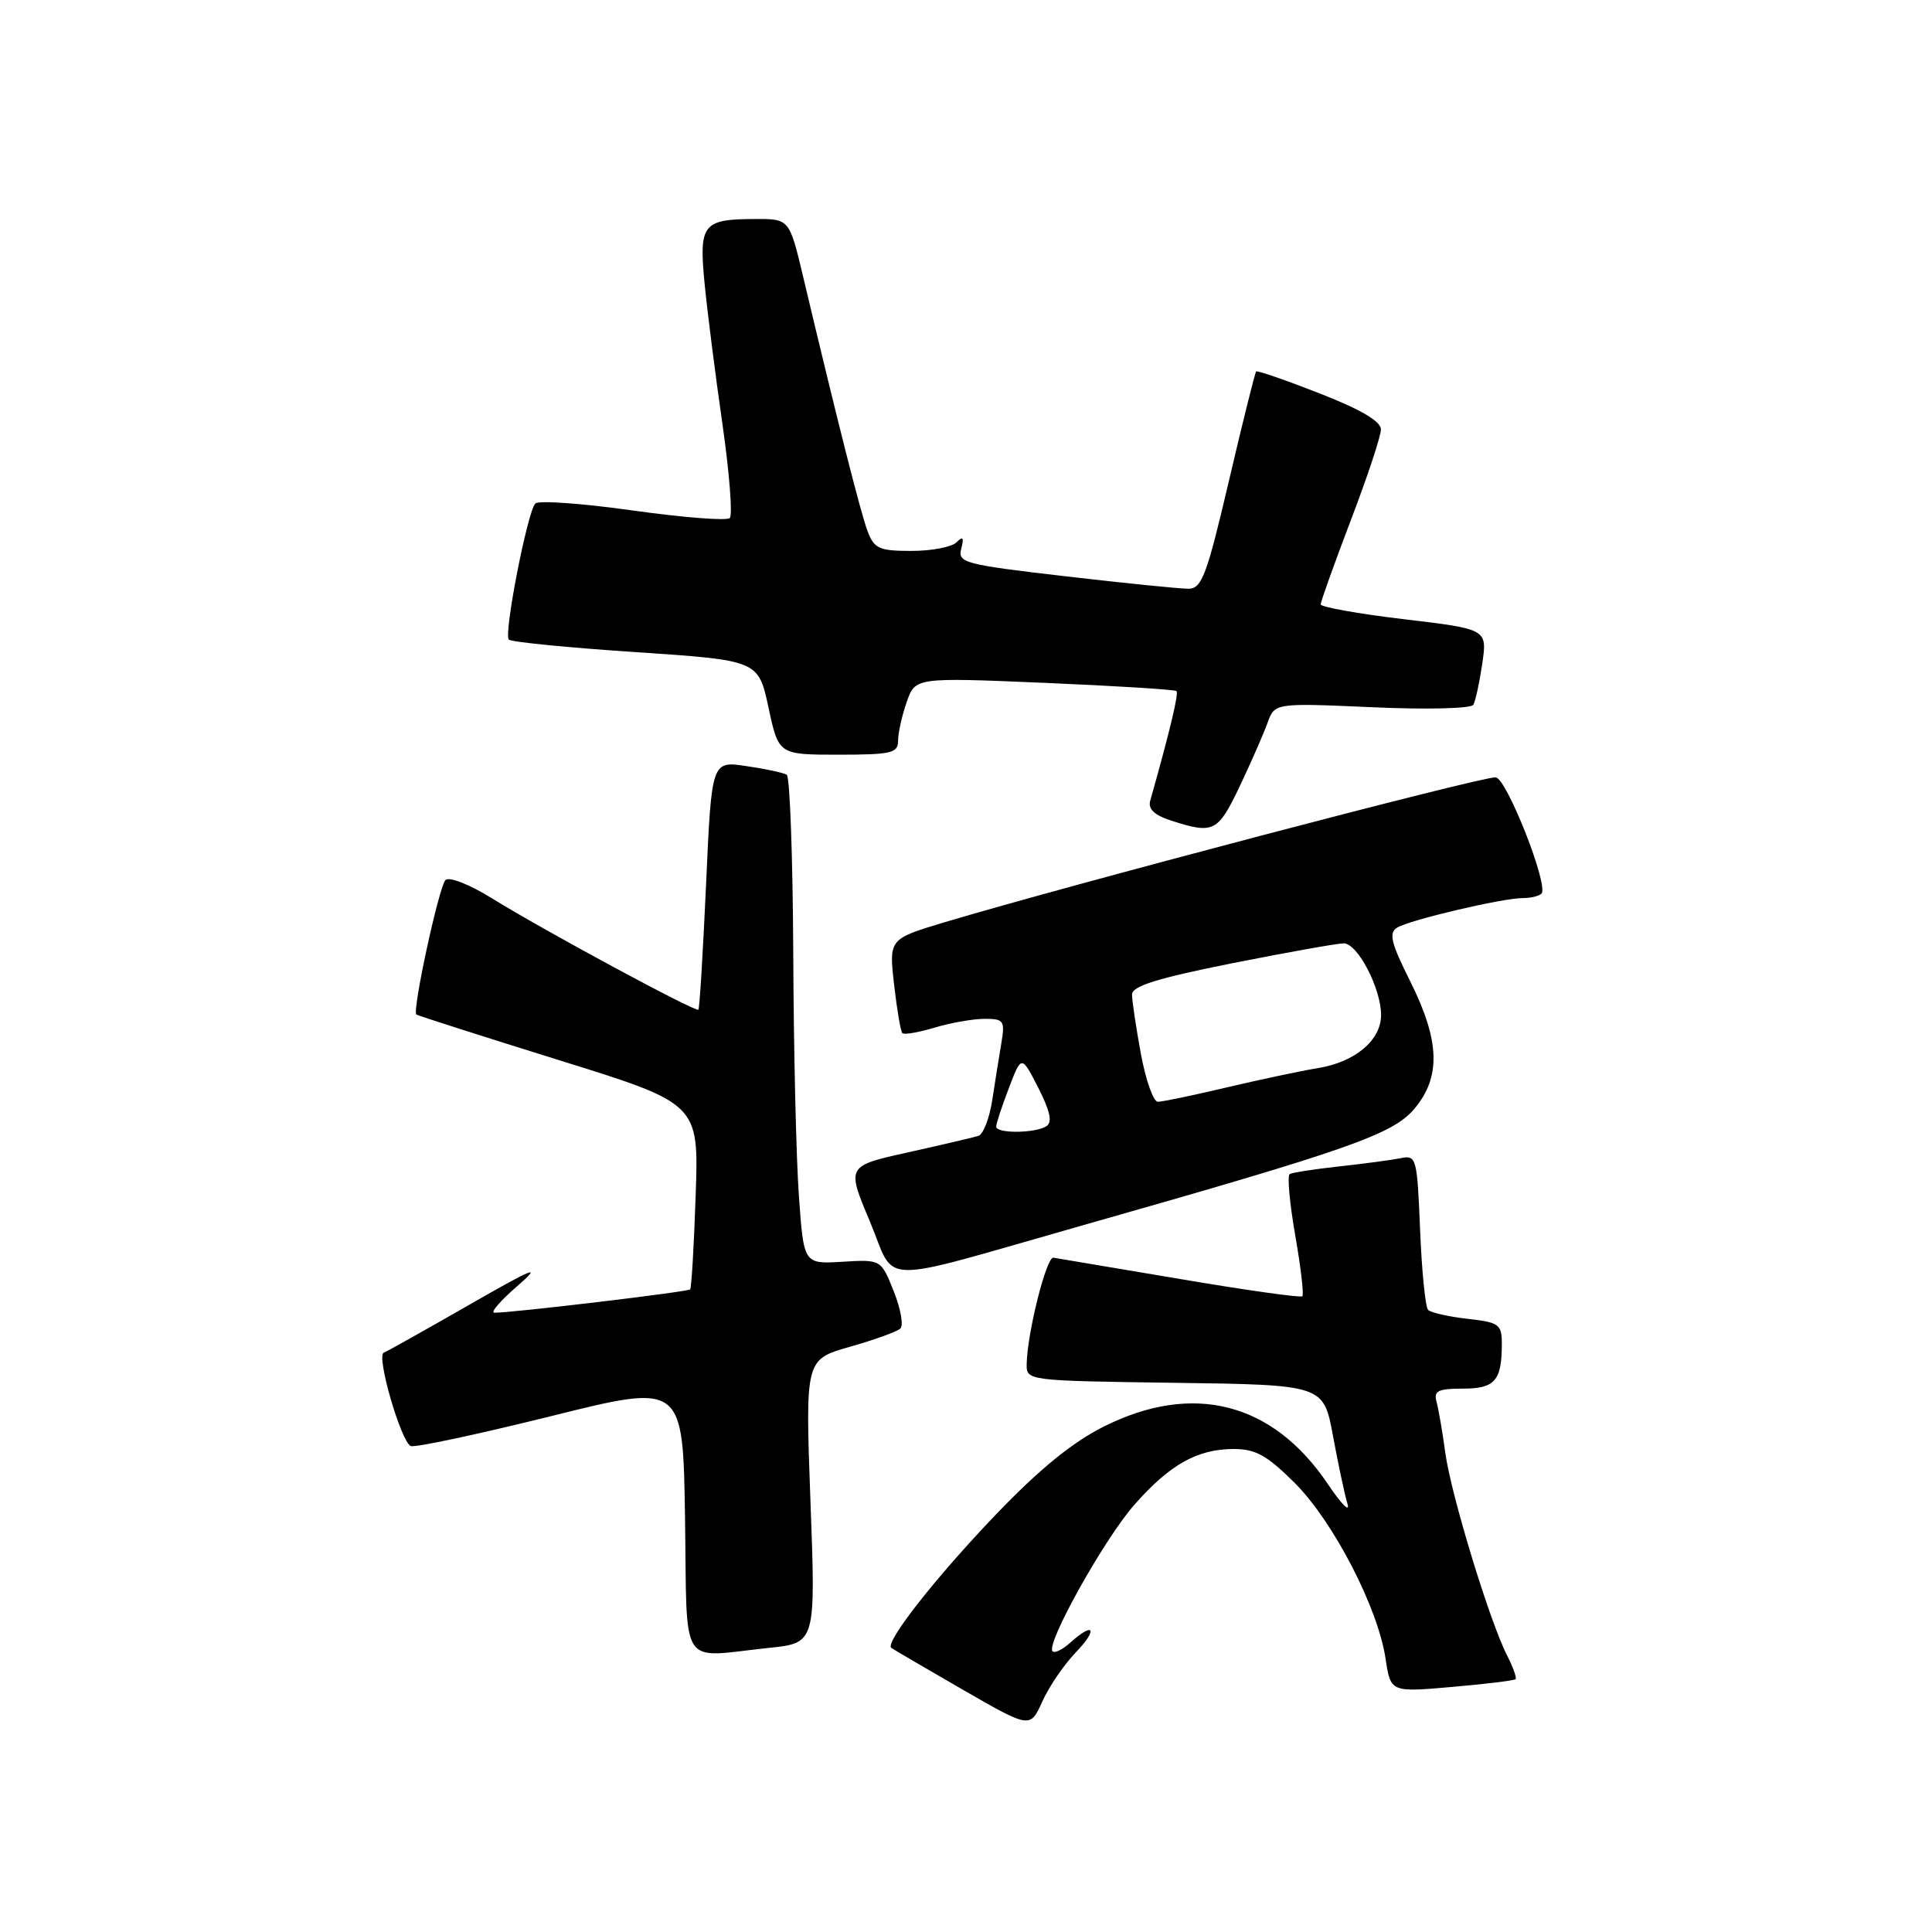 <?xml version="1.0" encoding="UTF-8" standalone="no"?>
<!DOCTYPE svg PUBLIC "-//W3C//DTD SVG 1.1//EN" "http://www.w3.org/Graphics/SVG/1.1/DTD/svg11.dtd" >
<svg xmlns="http://www.w3.org/2000/svg" xmlns:xlink="http://www.w3.org/1999/xlink" version="1.1" viewBox="0 0 256 256">
 <g >
 <path fill="currentColor"
d=" M 142.54 218.96 C 145.53 215.84 144.96 214.82 141.82 217.66 C 140.81 218.57 139.76 219.09 139.47 218.81 C 138.53 217.87 146.32 203.92 150.31 199.39 C 155.00 194.05 158.67 192.00 163.48 192.00 C 166.38 192.00 167.90 192.85 171.58 196.52 C 176.69 201.64 182.58 213.03 183.59 219.75 C 184.26 224.24 184.26 224.24 192.38 223.53 C 196.85 223.14 200.65 222.68 200.82 222.50 C 201.00 222.33 200.49 220.91 199.69 219.34 C 197.39 214.85 192.25 198.00 191.51 192.50 C 191.14 189.75 190.61 186.71 190.35 185.75 C 189.95 184.30 190.54 184.00 193.83 184.00 C 198.09 184.00 199.00 182.96 199.00 178.05 C 199.00 175.48 198.64 175.22 194.45 174.75 C 191.95 174.47 189.60 173.93 189.23 173.57 C 188.87 173.20 188.39 168.43 188.17 162.96 C 187.78 153.44 187.68 153.04 185.63 153.46 C 184.46 153.70 180.80 154.19 177.50 154.55 C 174.20 154.91 171.23 155.37 170.89 155.57 C 170.55 155.78 170.88 159.42 171.62 163.66 C 172.36 167.90 172.79 171.55 172.57 171.76 C 172.35 171.98 165.05 170.95 156.34 169.47 C 147.63 168.00 140.09 166.73 139.58 166.65 C 138.66 166.50 136.12 176.59 136.04 180.73 C 136.00 182.95 136.06 182.96 155.69 183.23 C 175.38 183.50 175.38 183.50 176.63 190.28 C 177.32 194.01 178.18 198.06 178.55 199.28 C 178.91 200.50 177.73 199.30 175.92 196.61 C 168.65 185.82 158.10 183.11 146.29 189.01 C 142.08 191.12 137.73 194.66 131.88 200.77 C 123.99 209.01 117.21 217.65 118.10 218.35 C 118.32 218.52 122.55 221.00 127.50 223.85 C 136.50 229.03 136.50 229.03 138.10 225.48 C 138.98 223.52 140.97 220.59 142.54 218.96 Z  M 101.90 218.35 C 108.09 217.71 108.09 217.71 107.39 198.92 C 106.70 180.14 106.70 180.14 112.60 178.46 C 115.85 177.54 118.86 176.45 119.30 176.04 C 119.74 175.63 119.35 173.40 118.42 171.09 C 116.74 166.88 116.74 166.88 111.62 167.19 C 106.50 167.50 106.50 167.50 105.86 158.50 C 105.50 153.55 105.16 139.06 105.11 126.31 C 105.05 113.55 104.66 102.91 104.25 102.66 C 103.84 102.40 101.43 101.88 98.89 101.51 C 94.29 100.82 94.29 100.82 93.56 117.16 C 93.15 126.15 92.70 133.63 92.54 133.79 C 92.19 134.15 72.24 123.39 65.18 119.03 C 62.18 117.17 59.49 116.12 59.02 116.62 C 58.15 117.54 54.59 133.98 55.17 134.43 C 55.35 134.57 63.85 137.29 74.05 140.47 C 92.60 146.24 92.60 146.24 92.18 158.37 C 91.96 165.04 91.62 170.66 91.45 170.85 C 91.15 171.18 67.68 173.98 65.50 173.94 C 64.95 173.93 66.30 172.36 68.50 170.45 C 71.90 167.50 70.92 167.88 62.04 172.97 C 56.28 176.27 51.25 179.09 50.85 179.24 C 49.81 179.61 53.16 191.13 54.44 191.61 C 55.02 191.83 63.38 190.04 73.00 187.65 C 90.50 183.29 90.50 183.29 90.77 201.15 C 91.08 221.58 89.82 219.62 101.90 218.35 Z  M 143.50 162.35 C 178.85 152.31 184.57 150.30 187.42 146.91 C 190.95 142.71 190.80 137.92 186.87 130.05 C 184.32 124.96 183.99 123.62 185.12 122.92 C 186.76 121.90 199.08 119.00 201.78 119.00 C 202.82 119.00 203.93 118.74 204.25 118.41 C 205.27 117.39 199.59 103.00 198.17 103.00 C 195.90 103.00 141.46 117.32 125.14 122.21 C 117.79 124.42 117.79 124.42 118.47 130.45 C 118.85 133.77 119.34 136.68 119.57 136.90 C 119.80 137.13 121.73 136.80 123.86 136.16 C 125.99 135.52 128.97 135.00 130.48 135.00 C 133.02 135.00 133.18 135.24 132.68 138.25 C 132.38 140.04 131.83 143.44 131.47 145.82 C 131.10 148.20 130.28 150.30 129.65 150.51 C 129.02 150.71 124.82 151.69 120.33 152.69 C 112.17 154.50 112.17 154.50 115.24 161.79 C 118.86 170.39 115.45 170.32 143.50 162.35 Z  M 164.24 104.25 C 165.74 101.09 167.41 97.29 167.94 95.82 C 168.90 93.14 168.90 93.14 181.80 93.71 C 189.02 94.04 194.93 93.89 195.22 93.39 C 195.51 92.90 196.04 90.44 196.41 87.93 C 197.07 83.36 197.07 83.36 186.03 82.05 C 179.97 81.33 175.00 80.44 175.00 80.08 C 175.00 79.72 176.79 74.72 178.98 68.96 C 181.18 63.21 182.98 57.78 182.98 56.91 C 182.99 55.83 180.34 54.27 174.86 52.13 C 170.39 50.38 166.60 49.07 166.45 49.22 C 166.29 49.37 164.67 55.91 162.83 63.75 C 159.92 76.19 159.25 77.99 157.50 78.01 C 156.40 78.02 149.05 77.28 141.17 76.36 C 127.75 74.80 126.88 74.57 127.37 72.70 C 127.76 71.21 127.60 71.00 126.74 71.86 C 126.11 72.49 123.43 73.00 120.78 73.00 C 116.51 73.00 115.84 72.70 114.97 70.42 C 114.06 68.04 110.92 55.62 106.44 36.75 C 104.60 29.00 104.60 29.00 100.05 29.02 C 93.09 29.04 92.59 29.68 93.37 37.65 C 93.74 41.42 94.80 49.77 95.73 56.21 C 96.65 62.66 97.09 68.25 96.70 68.64 C 96.31 69.03 90.52 68.58 83.83 67.64 C 77.14 66.70 71.33 66.28 70.93 66.72 C 69.88 67.83 66.72 84.05 67.42 84.75 C 67.73 85.07 75.31 85.82 84.24 86.41 C 100.48 87.50 100.48 87.50 101.83 93.75 C 103.17 100.00 103.17 100.00 111.09 100.00 C 118.12 100.00 119.00 99.79 119.00 98.15 C 119.00 97.13 119.51 94.83 120.14 93.03 C 121.28 89.76 121.28 89.76 138.39 90.48 C 147.80 90.88 155.68 91.37 155.89 91.57 C 156.21 91.88 155.00 96.94 152.41 106.10 C 152.10 107.21 152.96 108.02 155.23 108.75 C 160.81 110.54 161.37 110.26 164.24 104.25 Z  M 132.00 149.28 C 132.00 148.89 132.75 146.59 133.68 144.18 C 135.35 139.79 135.35 139.79 137.58 144.14 C 139.16 147.26 139.47 148.71 138.65 149.23 C 137.17 150.18 132.00 150.22 132.00 149.28 Z  M 151.17 139.63 C 150.53 136.13 150.00 132.60 150.00 131.78 C 150.00 130.66 153.35 129.62 163.25 127.64 C 170.54 126.19 177.20 125.00 178.06 125.00 C 179.89 125.00 183.00 130.98 183.00 134.49 C 183.00 137.84 179.56 140.73 174.63 141.53 C 172.36 141.90 166.90 143.06 162.50 144.10 C 158.10 145.14 154.02 145.99 153.42 145.99 C 152.83 146.00 151.82 143.14 151.17 139.63 Z "/>
</g>
</svg>